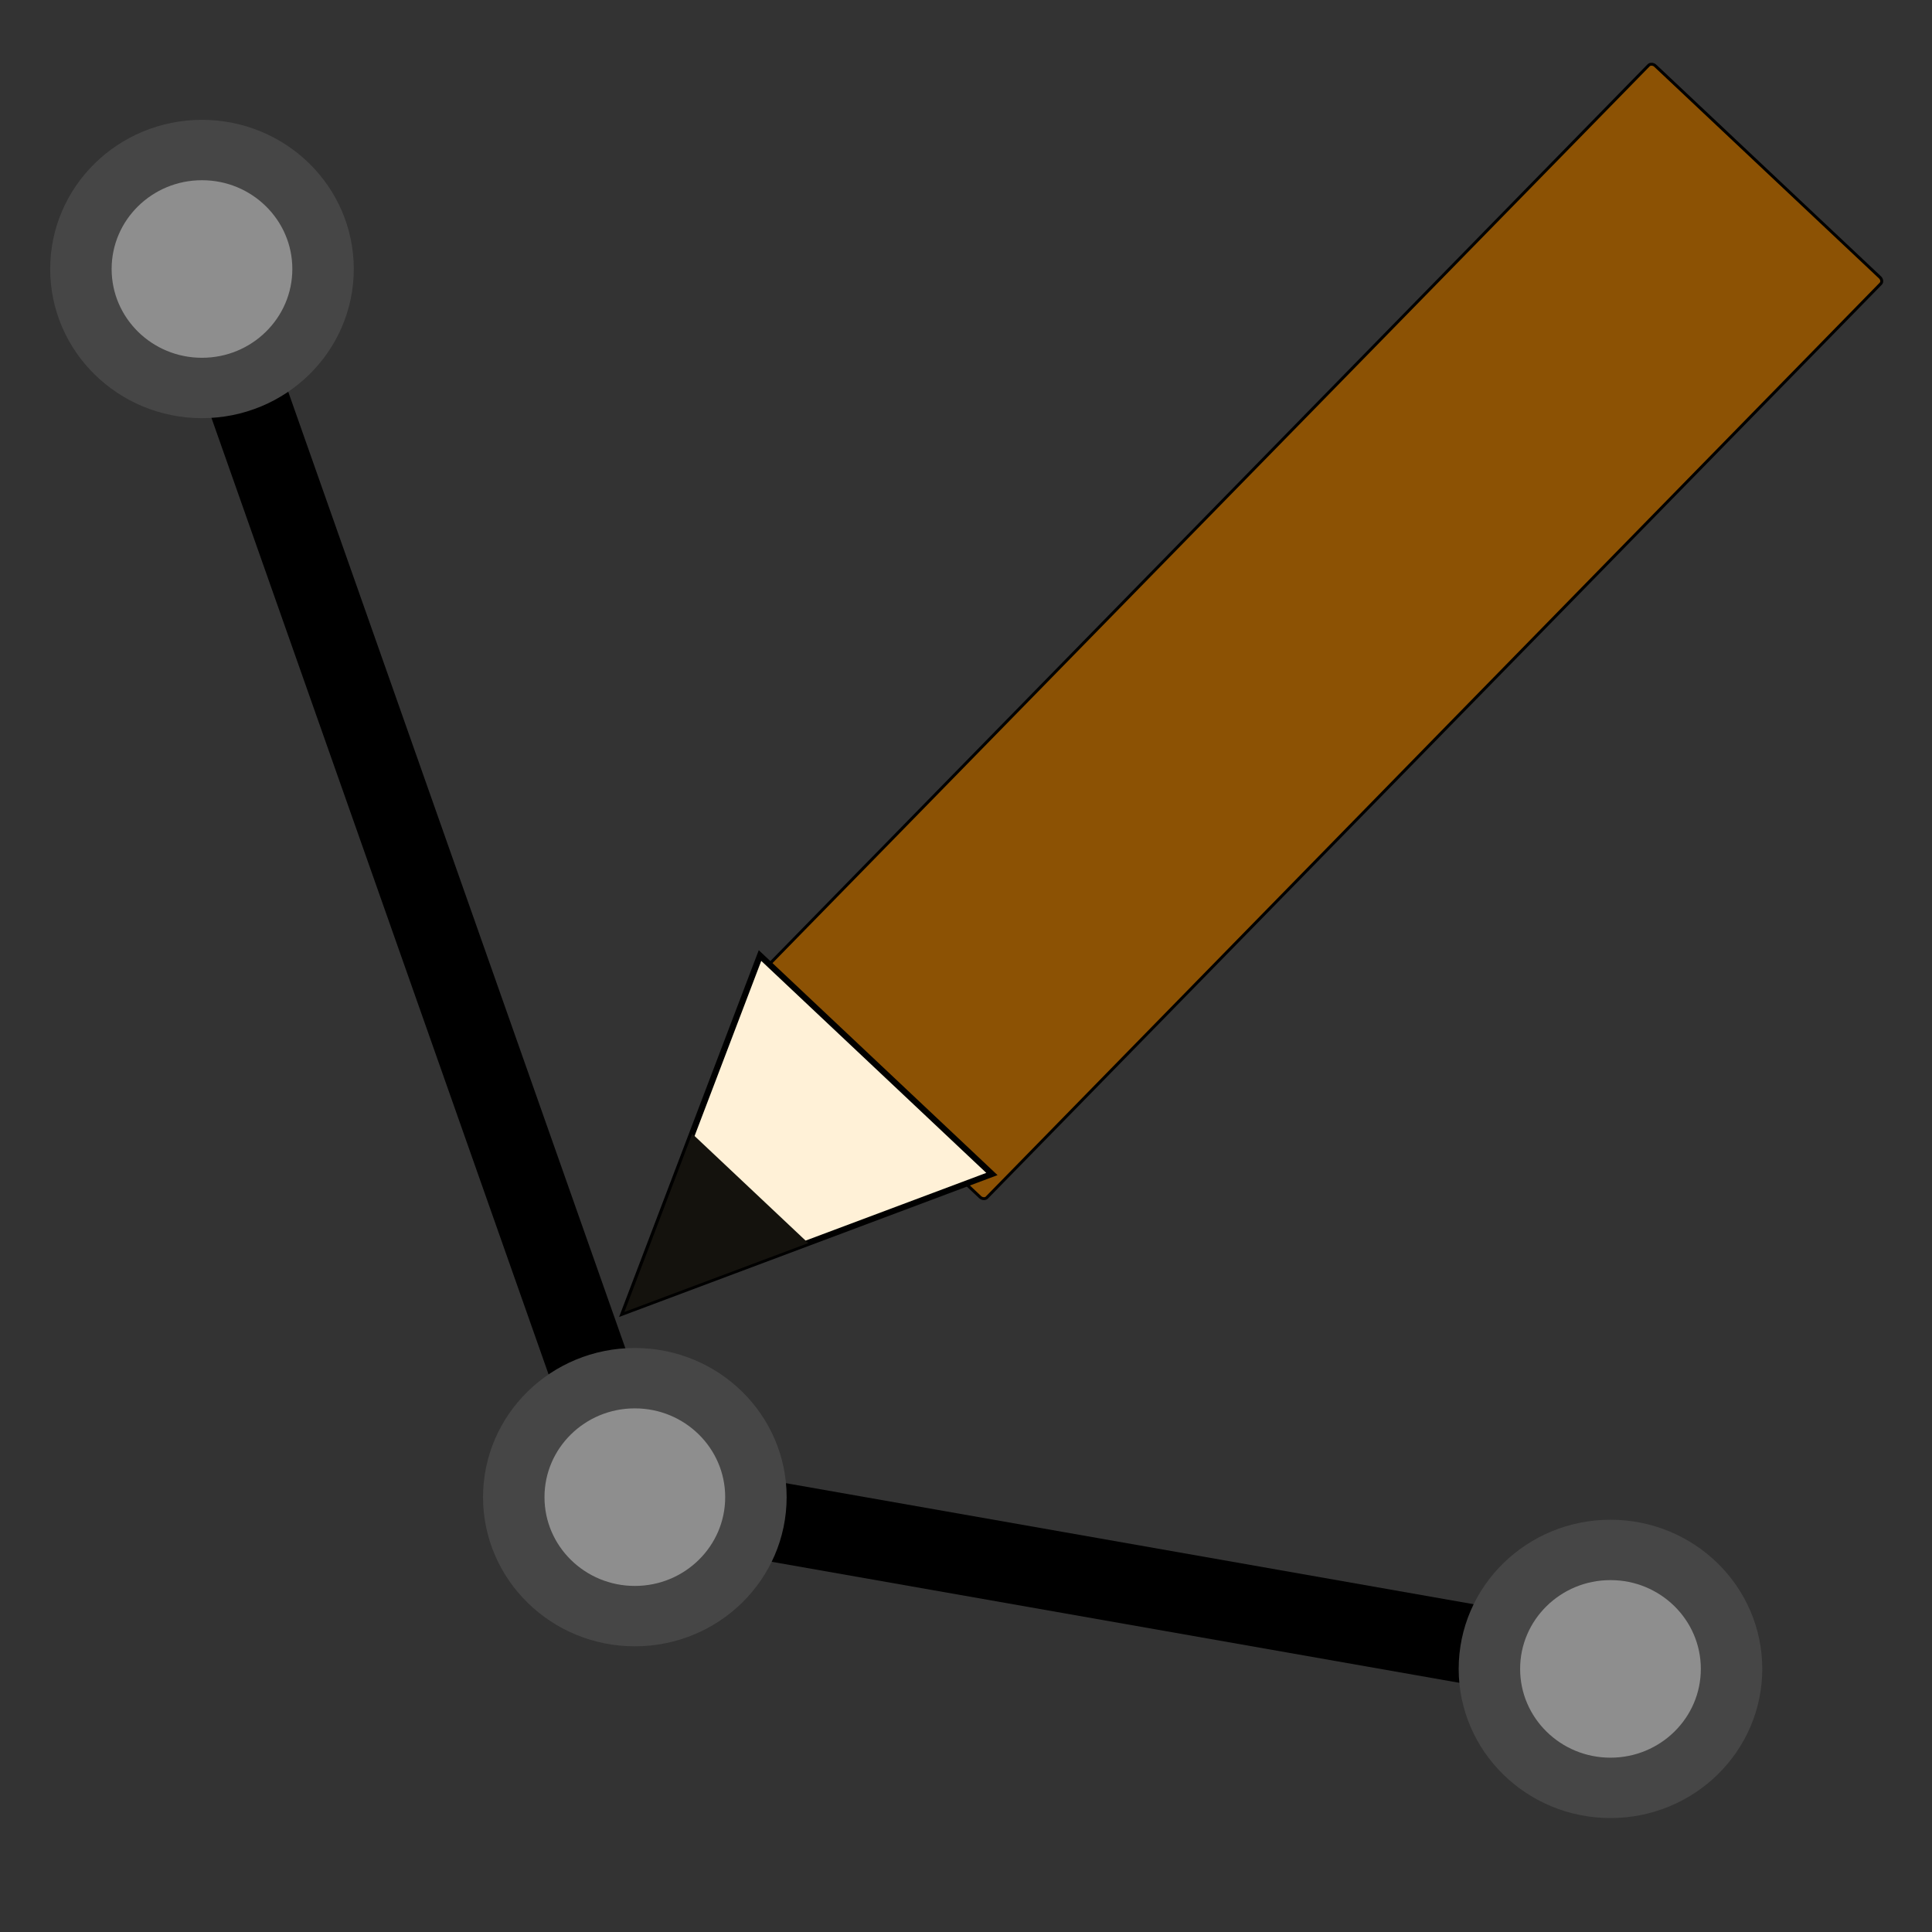 <?xml version="1.0" encoding="UTF-8" standalone="no"?>
<!-- Created with Inkscape (http://www.inkscape.org/) -->

<svg
   xmlns:dc="http://purl.org/dc/elements/1.1/"
   xmlns:cc="http://creativecommons.org/ns#"
   xmlns:rdf="http://www.w3.org/1999/02/22-rdf-syntax-ns#"
   xmlns:svg="http://www.w3.org/2000/svg"
   xmlns="http://www.w3.org/2000/svg"
   xmlns:sodipodi="http://sodipodi.sourceforge.net/DTD/sodipodi-0.dtd"
   xmlns:inkscape="http://www.inkscape.org/namespaces/inkscape"
   width="24"
   height="24"
   viewBox="0 0 6.35 6.35"
   version="1.1"
   id="svg8"
   inkscape:version="0.92.5 (2060ec1f9f, 2020-04-08)"
   sodipodi:docname="drawProfile.svg">
  <rect x="0" y="0" width="6.35" height="6.35" fill="#333333" stroke="none"/>
  <defs
     id="defs2" />
  <sodipodi:namedview
     id="base"
     pagecolor="#ffffff"
     bordercolor="#666666"
     borderopacity="1.0"
     inkscape:pageopacity="0.0"
     inkscape:pageshadow="2"
     inkscape:zoom="22.4"
     inkscape:cx="-3.8457311"
     inkscape:cy="8.4841655"
     inkscape:document-units="mm"
     inkscape:current-layer="layer1"
     showgrid="false"
     units="px"
     inkscape:snap-object-midpoints="true"
     inkscape:window-width="1920"
     inkscape:window-height="1015"
     inkscape:window-x="1920"
     inkscape:window-y="0"
     inkscape:window-maximized="1" />
  <g
     inkscape:label="Calque 1"
     inkscape:groupmode="layer"
     id="layer1"
     transform="translate(0,-290.65)">
    <g
       id="g1386"
       transform="matrix(0.748,0,0,0.735,-0.043,78.587)"
       style="stroke-width:1.348">
      <path
         inkscape:connector-curvature="0"
         id="path1419"
         d="m 0.945,289.724 1.902,5.492 4.288,0.768"
         style="fill:none;stroke:#000000;stroke-width:0.357px;stroke-linecap:butt;stroke-linejoin:miter;stroke-opacity:1" />
      <g
         transform="matrix(1,0,0,-1,0.06,585.432)"
         id="g860"
         style="stroke-width:1.348">
        <rect
           style="opacity:1;fill:#8c5204;fill-opacity:1;fill-rule:nonzero;stroke:#000000;stroke-width:0.013;stroke-linecap:square;stroke-linejoin:miter;stroke-miterlimit:0;stroke-dasharray:none;stroke-dashoffset:0;stroke-opacity:1;paint-order:fill markers stroke"
           id="rect863"
           width="1.412"
           height="5.705"
           x="-200.312"
           y="213.458"
           ry="0.018"
           rx="0.022"
           transform="matrix(0.722,-0.692,0.693,0.721,0,0)"
           inkscape:transform-center-x="-0.97852824"
           inkscape:transform-center-y="1.7372894" />
        <path
           style="fill:#fff1d7;fill-opacity:1;stroke:#000000;stroke-width:0.027;stroke-linecap:butt;stroke-linejoin:miter;stroke-miterlimit:4;stroke-dasharray:none;stroke-opacity:1"
           d="m 3.337,292.638 -0.596,-1.593 1.615,0.616 z"
           id="path871"
           inkscape:connector-curvature="0"
           sodipodi:nodetypes="cccc" />
        <path
           style="fill:#14120d;fill-opacity:1;stroke:none;stroke-width:0.357px;stroke-linecap:butt;stroke-linejoin:miter;stroke-opacity:1"
           d="M 3.039,291.841 3.549,291.352 2.741,291.044 Z"
           id="path873"
           inkscape:connector-curvature="0"
           sodipodi:nodetypes="cccc" />
      </g>
      <circle
         r="0.532"
         cy="295.216"
         cx="2.847"
         id="path1396"
         style="opacity:1;fill:#8e8e8e;fill-opacity:1;fill-rule:nonzero;stroke:#464646;stroke-width:0.27;stroke-linecap:square;stroke-linejoin:miter;stroke-miterlimit:0;stroke-dasharray:none;stroke-dashoffset:0;stroke-opacity:1;paint-order:fill markers stroke" />
      <circle
         r="0.532"
         cy="295.984"
         cx="7.134"
         id="path1396-3"
         style="opacity:1;fill:#8e8e8e;fill-opacity:1;fill-rule:nonzero;stroke:#464646;stroke-width:0.27;stroke-linecap:square;stroke-linejoin:miter;stroke-miterlimit:0;stroke-dasharray:none;stroke-dashoffset:0;stroke-opacity:1;paint-order:fill markers stroke" />
      <circle
         r="0.532"
         cy="289.724"
         cx="0.945"
         id="path1396-6"
         style="opacity:1;fill:#8e8e8e;fill-opacity:1;fill-rule:nonzero;stroke:#464646;stroke-width:0.27;stroke-linecap:square;stroke-linejoin:miter;stroke-miterlimit:0;stroke-dasharray:none;stroke-dashoffset:0;stroke-opacity:1;paint-order:fill markers stroke" />
    </g>
  </g>
</svg>
